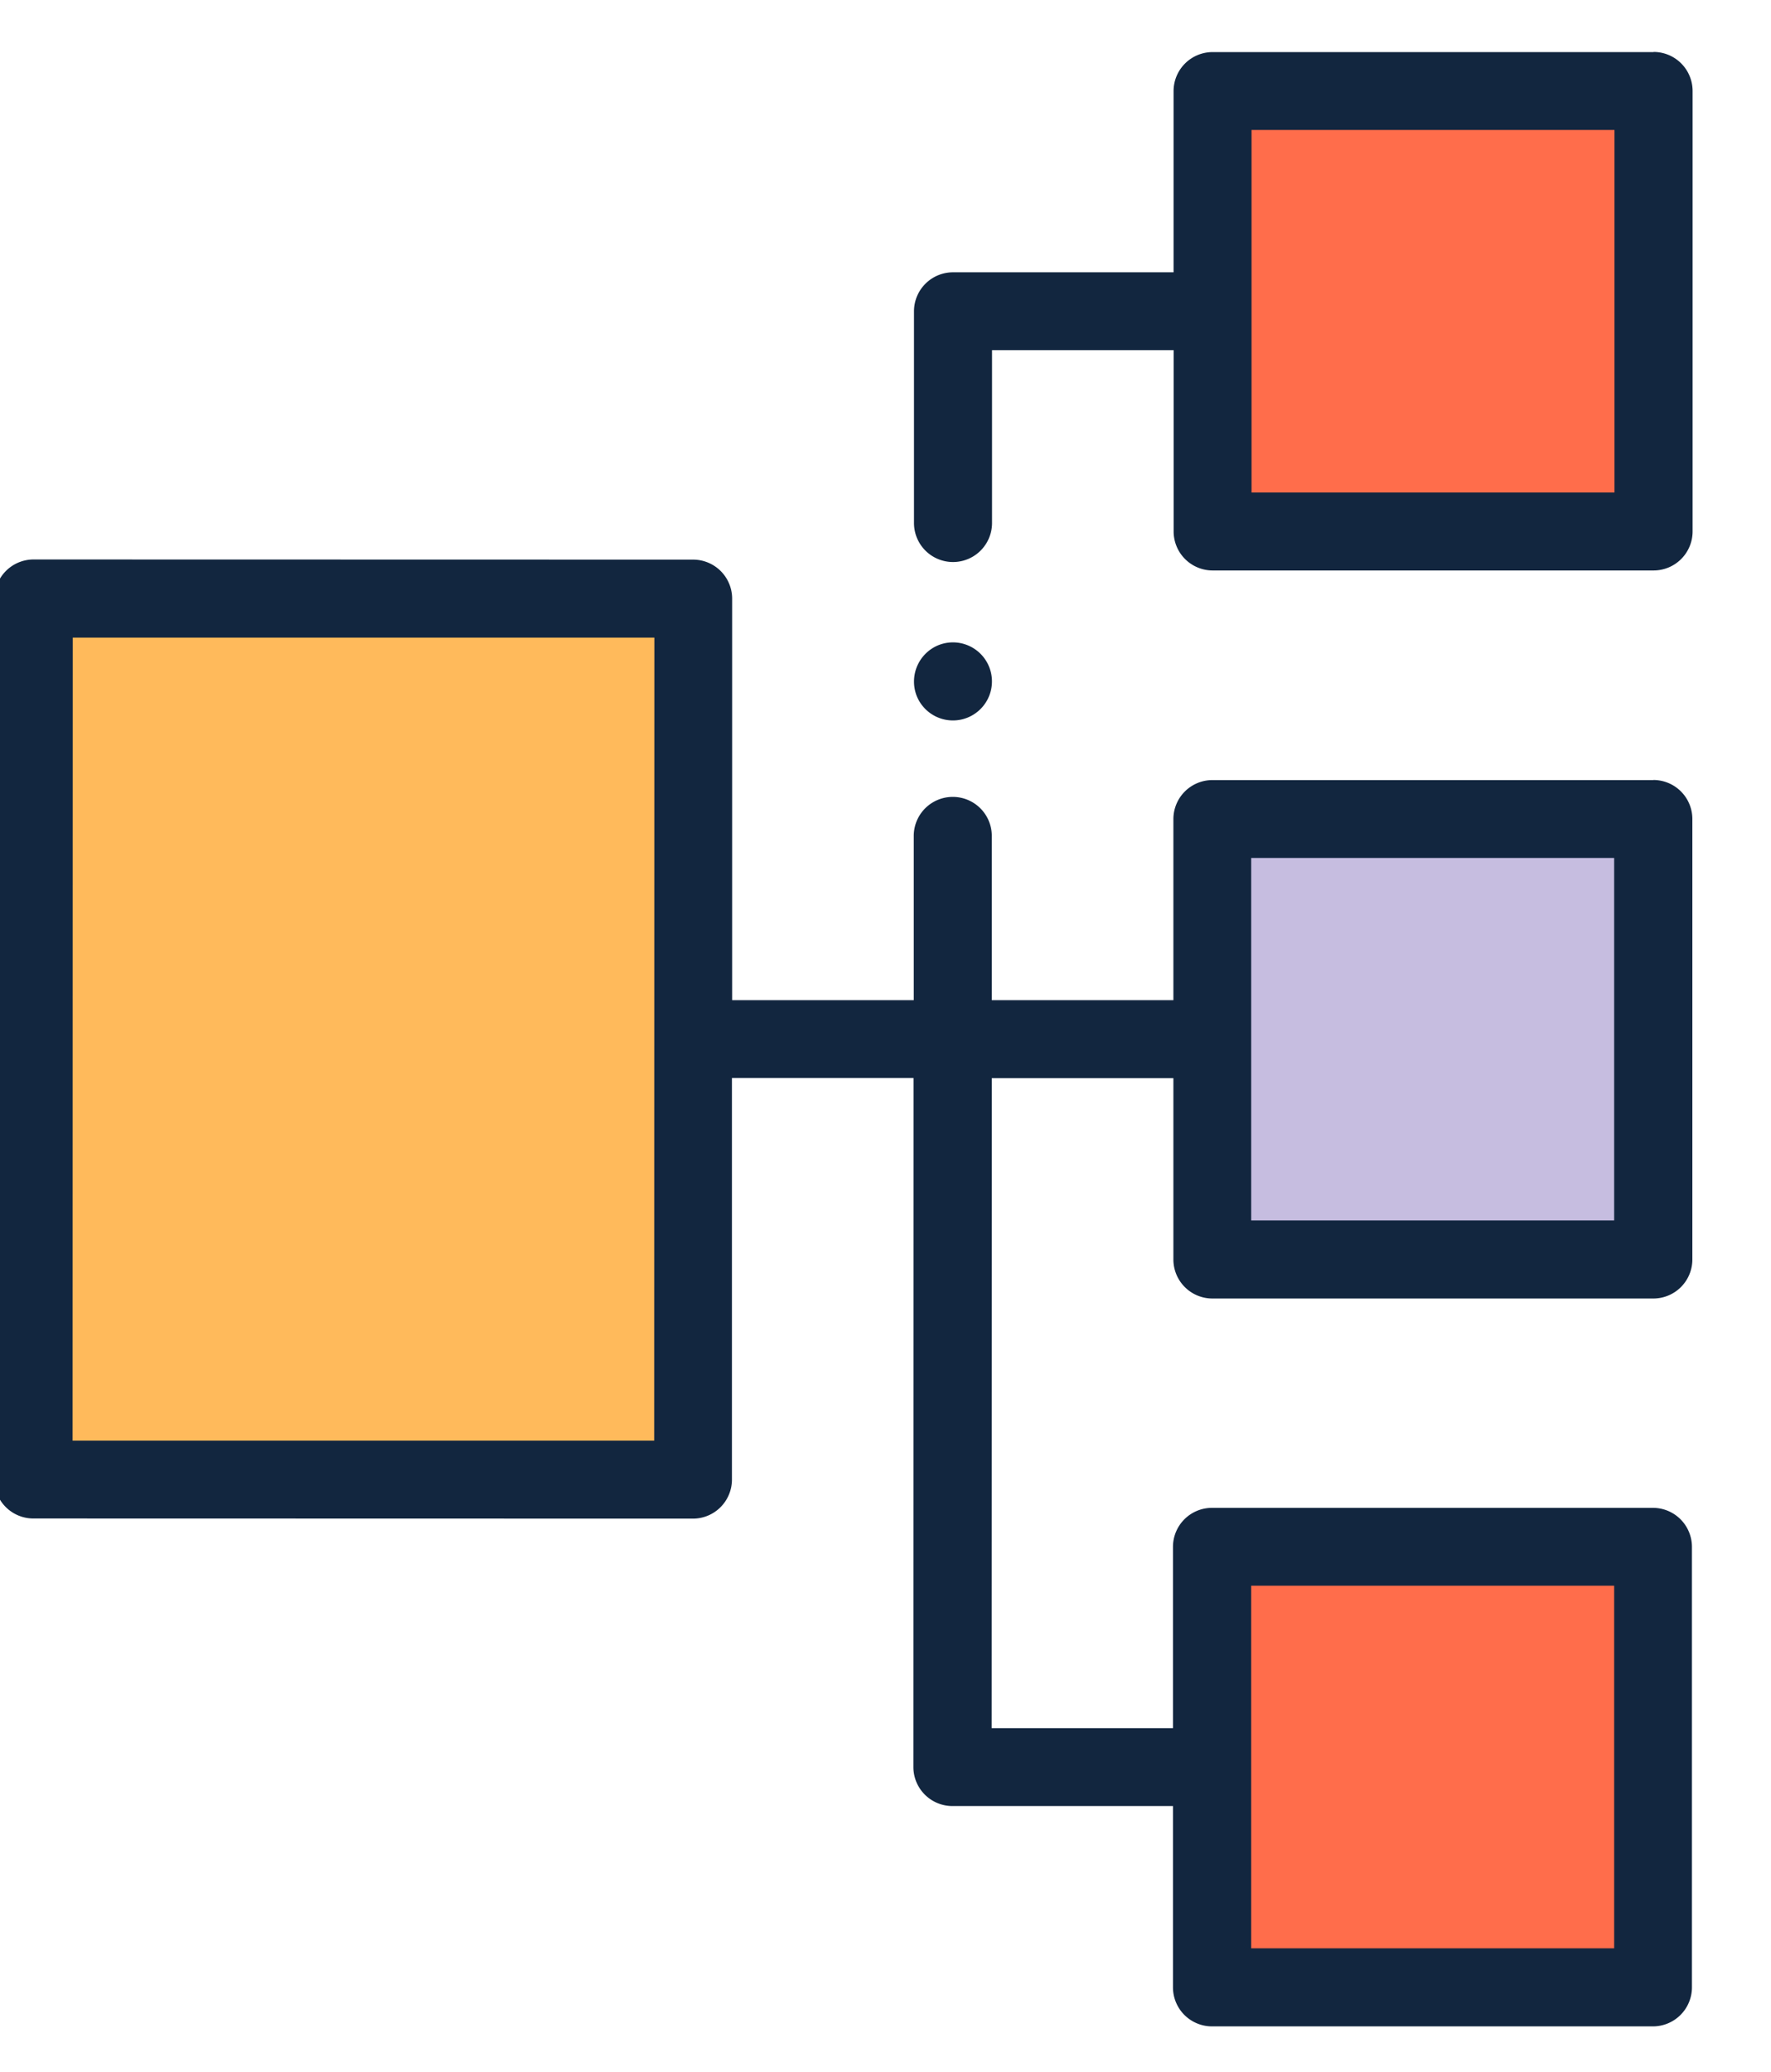 <svg xmlns="http://www.w3.org/2000/svg" xmlns:xlink="http://www.w3.org/1999/xlink" width="59" height="69" viewBox="0 0 59 69"><defs><clipPath id="a"><rect width="59" height="69" fill="#fff" stroke="#707070" stroke-width="1"/></clipPath></defs><g clip-path="url(#a)"><g transform="translate(-0.179 1.735)"><g transform="translate(1.302 1.298)"><path d="M45.741,140.342H67.714v29.339H45.741Z" transform="translate(-45.741 -123.444)" fill="#ffba5b"/><path d="M348.223,10.014h14.689V24.683H348.223Z" transform="translate(-308.951 -10.014)" fill="#ff6d4b"/><path d="M348.178,196.976h14.689v14.669H348.178Z" transform="translate(-308.912 -172.734)" fill="#c6bde0"/><path d="M348.134,383.939h14.689v14.669H348.134Z" transform="translate(-308.873 -335.456)" fill="#ff6d4b"/></g><path d="M296.251,0,281.562,0a1.3,1.3,0,0,0-1.3,1.3V7.334l-7.348,0a1.3,1.3,0,0,0-1.3,1.3l0,7.049a1.3,1.3,0,0,0,2.6,0V9.926h6.05v6.038a1.3,1.3,0,0,0,1.3,1.3l14.689,0a1.3,1.3,0,0,0,1.3-1.3l0-14.669a1.3,1.3,0,0,0-1.3-1.3Zm-1.3,14.669-12.092,0V8.632h0V2.593l12.092,0Z" transform="translate(-240.986 0)" fill="#12263f"/><path d="M90.974,137.669l-14.689,0a1.3,1.3,0,0,0-1.3,1.3V145h-6.05v-5.471a1.3,1.3,0,0,0-2.6,0V145h-6.05l0-13.373a1.3,1.3,0,0,0-1.3-1.3l-21.973-.005a1.3,1.3,0,0,0-1.3,1.3l-.007,29.339a1.3,1.3,0,0,0,1.3,1.3l21.973.005a1.3,1.3,0,0,0,1.3-1.3l0-13.373h6.05l-.005,22.945a1.3,1.3,0,0,0,1.3,1.3l7.348,0v6.038a1.3,1.3,0,0,0,1.3,1.3l14.689,0a1.3,1.3,0,0,0,1.3-1.3l0-14.669a1.3,1.3,0,0,0-1.3-1.3l-14.689,0a1.3,1.3,0,0,0-1.3,1.3v6.038H68.93l.005-21.648h6.05v6.038a1.3,1.3,0,0,0,1.3,1.3l14.689,0a1.3,1.3,0,0,0,1.3-1.3l0-14.669a1.3,1.3,0,0,0-1.3-1.3Zm-33.286,22-19.376,0,.006-26.745,19.376,0ZM89.669,164.5l0,12.076-12.092,0,0-12.076Zm0-12.165-12.092,0V146.3h0v-6.038l12.092,0Z" transform="translate(-35.715 -113.424)" fill="#12263f"/><path d="M271.707,153.444a1.3,1.3,0,1,0,.7-1.693A1.31,1.31,0,0,0,271.707,153.444Z" transform="translate(-240.984 -131.991)" fill="#12263f"/></g></g></svg>
